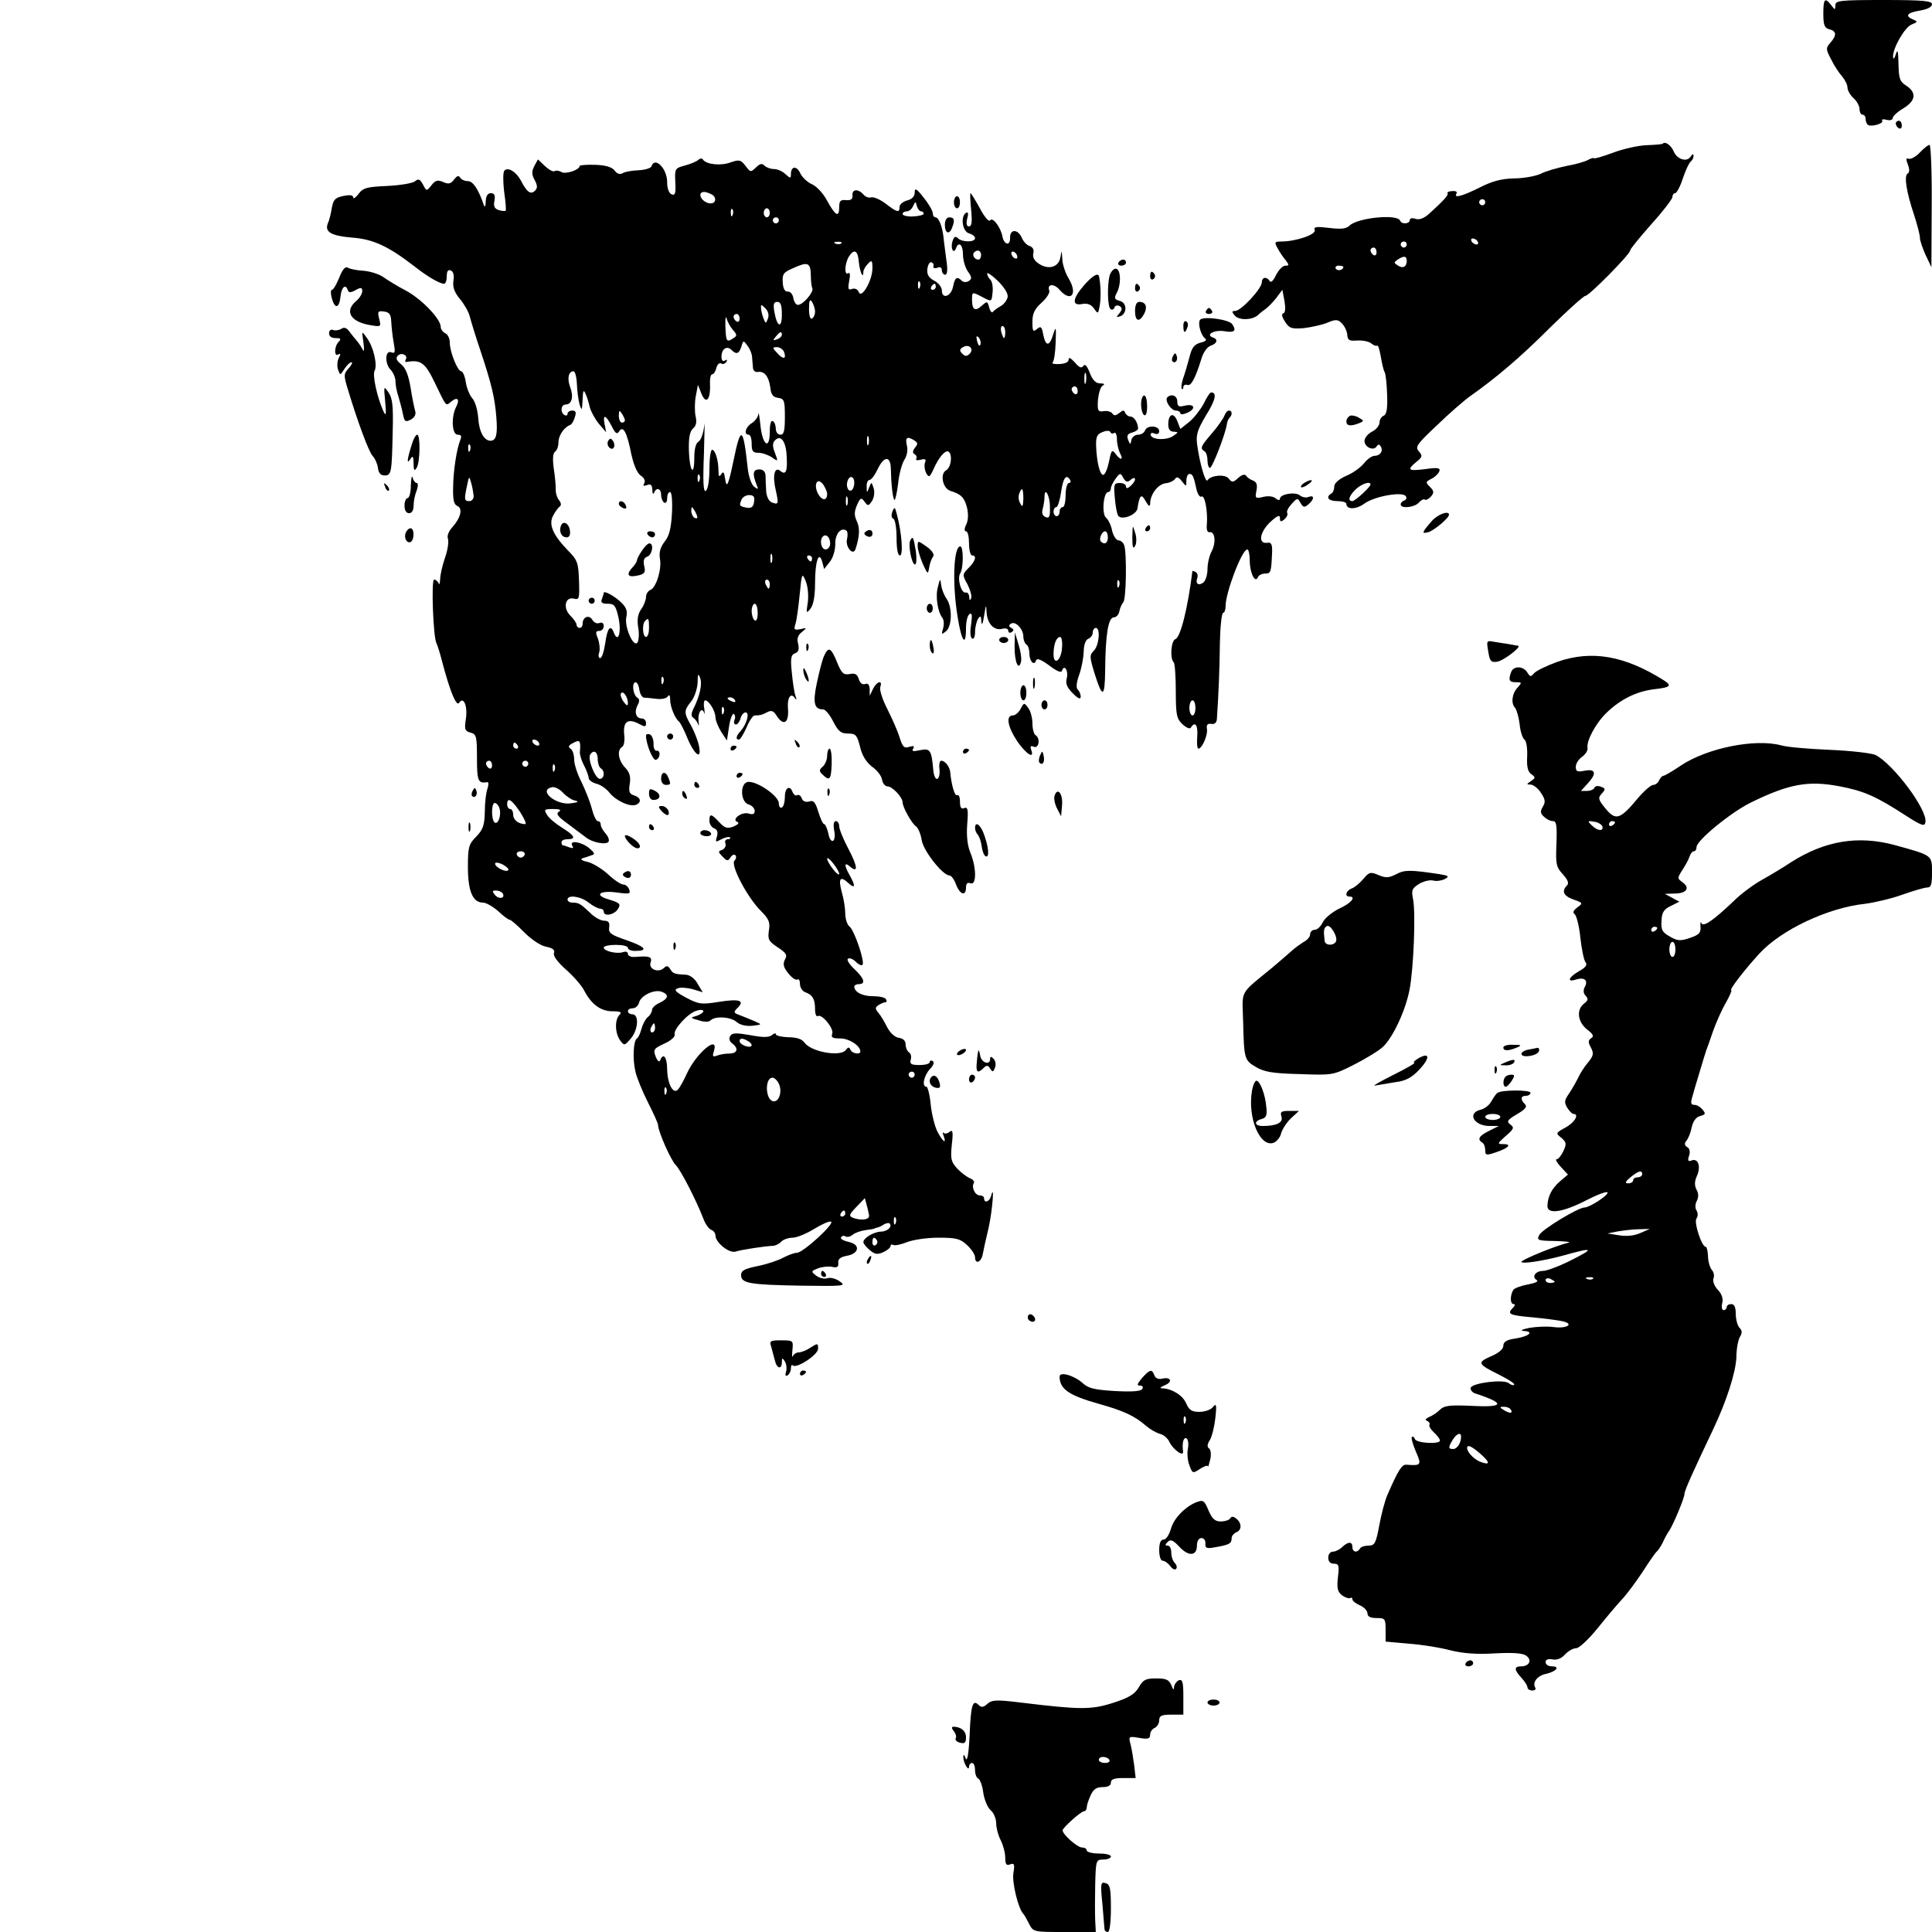 <?xml version="1.0" standalone="no"?>
<!DOCTYPE svg PUBLIC "-//W3C//DTD SVG 20010904//EN"
 "http://www.w3.org/TR/2001/REC-SVG-20010904/DTD/svg10.dtd">
<svg version="1.0" xmlns="http://www.w3.org/2000/svg"
 width="640pt" height="640pt" viewBox="0 0 640 640"
 preserveAspectRatio="xMidYMid meet">

<g transform="translate(0,640) scale(0.1,-0.1)"
fill="#000000" stroke="none">
<path d="M6040 6354 c0 -37 4 -47 20 -51 24 -6 25 -20 3 -45 -15 -17 -15 -21
3 -55 10 -21 27 -46 37 -57 9 -11 17 -27 17 -36 0 -9 9 -25 20 -35 11 -10 20
-26 20 -37 0 -10 5 -18 10 -18 6 0 10 -6 10 -14 0 -8 4 -17 8 -20 12 -7 53 5
47 14 -3 5 4 6 15 3 11 -3 20 0 20 6 0 6 16 21 35 32 41 25 45 52 10 75 -22
14 -25 24 -26 73 -1 43 -3 50 -9 31 -4 -14 -8 -18 -9 -9 -2 28 39 100 62 108
20 8 20 10 5 16 -29 12 -21 23 22 30 25 4 40 12 40 21 0 11 -29 14 -160 14
-146 0 -160 -2 -160 -17 -1 -17 -1 -17 -14 0 -21 27 -26 21 -26 -29z"/>
<path d="M6280 5991 c0 -6 5 -13 10 -16 6 -3 10 1 10 9 0 9 -4 16 -10 16 -5 0
-10 -4 -10 -9z"/>
<path d="M5508 5924 c-2 -2 -27 -4 -54 -5 -27 -1 -77 -12 -111 -25 -35 -13
-63 -21 -63 -18 0 2 -9 0 -20 -6 -11 -6 -43 -15 -72 -20 -29 -6 -68 -17 -85
-26 -18 -8 -58 -15 -88 -15 -41 -1 -72 -9 -113 -30 -58 -29 -88 -37 -77 -20 3
6 -3 9 -14 8 -11 0 -18 -4 -16 -7 4 -6 -11 -23 -63 -70 -15 -13 -30 -19 -43
-15 -11 4 -19 2 -19 -4 0 -13 -27 -15 -32 -2 -8 23 -140 10 -167 -16 -11 -11
-28 -13 -68 -8 -42 5 -52 4 -48 -7 6 -15 -63 -38 -110 -38 -23 0 -24 -2 -13
-22 7 -13 19 -31 27 -40 12 -16 12 -18 -1 -18 -9 0 -22 -14 -31 -31 -8 -18
-17 -27 -21 -20 -10 16 -26 13 -26 -4 0 -21 -69 -95 -88 -95 -12 0 -12 -3 -2
-15 14 -17 59 -16 78 2 7 7 19 16 25 20 7 5 22 20 34 35 l21 28 7 -37 c4 -24
3 -39 -4 -41 -7 -2 -4 -13 6 -28 14 -22 22 -24 62 -21 25 3 61 11 78 18 28 12
35 11 48 -2 9 -9 17 -26 18 -38 1 -18 7 -21 33 -19 18 1 39 -3 47 -10 7 -6 16
-9 19 -7 3 3 8 -13 12 -36 4 -23 9 -46 13 -52 3 -5 7 -39 8 -74 2 -47 -2 -66
-11 -70 -8 -3 -14 -13 -14 -22 0 -10 -11 -24 -25 -31 -14 -7 -25 -21 -25 -31
0 -20 30 -34 40 -18 6 8 9 8 14 0 9 -15 -2 -31 -21 -31 -8 0 -24 -11 -34 -24
-11 -14 -37 -33 -59 -42 -25 -11 -40 -25 -40 -35 0 -10 -4 -21 -10 -24 -20
-12 -9 -25 20 -25 17 0 30 -4 30 -9 0 -20 33 -19 60 1 33 24 127 41 137 24 4
-5 1 -12 -5 -14 -7 -2 -12 -8 -12 -13 0 -15 46 -10 60 6 7 8 16 13 20 10 4 -3
13 2 21 11 10 12 9 18 -4 31 -15 15 -15 17 5 27 12 6 23 17 26 25 4 11 -5 13
-47 7 -56 -7 -62 -3 -29 24 20 16 21 20 8 35 -13 15 -6 24 61 87 40 39 88 80
104 92 91 64 171 132 268 229 60 59 113 107 119 107 12 0 148 138 148 150 0 5
32 44 70 87 39 43 70 84 70 90 0 7 4 13 9 13 5 0 17 22 26 50 9 27 21 52 26
55 5 4 9 12 9 18 0 8 -3 8 -9 -1 -12 -20 -44 -11 -56 15 -9 22 -29 36 -37 27z
m-588 -194 c0 -5 -4 -10 -10 -10 -5 0 -10 5 -10 10 0 6 5 10 10 10 6 0 10 -4
10 -10z m-25 -130 c3 -5 2 -10 -4 -10 -5 0 -13 5 -16 10 -3 6 -2 10 4 10 5 0
13 -4 16 -10z m-235 -10 c0 -5 -4 -10 -10 -10 -5 0 -10 5 -10 10 0 6 5 10 10
10 6 0 10 -4 10 -10z m-100 -26 c0 -8 -4 -12 -10 -9 -5 3 -10 10 -10 16 0 5 5
9 10 9 6 0 10 -7 10 -16z m100 -28 c0 -20 -13 -27 -30 -15 -13 8 -13 10 0 19
21 14 30 12 30 -4z m-210 -20 c0 -11 -19 -15 -25 -6 -3 5 1 10 9 10 9 0 16 -2
16 -4z m90 -721 c0 -8 -51 -55 -60 -55 -17 0 -11 18 12 40 20 18 48 27 48 15z"/>
<path d="M6360 5895 c-13 -14 -30 -23 -37 -21 -9 4 -10 -1 -3 -19 6 -15 6 -27
-1 -30 -12 -8 -4 -61 22 -138 10 -31 19 -65 19 -75 0 -9 9 -35 19 -57 l19 -40
1 203 c1 111 -3 202 -7 202 -5 0 -19 -11 -32 -25z"/>
<path d="M2314 5871 c-5 -5 -25 -14 -44 -19 -34 -9 -35 -10 -33 -55 2 -37 0
-45 -12 -41 -9 4 -15 19 -15 41 0 45 -41 86 -52 52 -2 -6 -21 -12 -43 -13 -22
-1 -46 -5 -53 -10 -8 -5 -18 -2 -26 9 -8 11 -29 18 -64 19 -29 1 -52 -1 -52
-4 0 -13 -47 -28 -60 -20 -8 5 -18 6 -23 3 -5 -3 -19 5 -32 17 l-23 22 -12
-22 c-9 -18 -9 -28 1 -46 10 -19 10 -27 1 -36 -14 -14 -27 -4 -46 33 -15 29
-43 47 -55 34 -5 -6 -5 -34 -1 -70 5 -33 7 -61 5 -63 -2 -2 -12 -1 -23 2 -14
5 -18 13 -14 31 3 18 0 25 -12 25 -11 0 -16 -9 -17 -27 0 -16 -3 -21 -6 -13
-18 53 -36 80 -53 80 -10 0 -22 5 -26 12 -5 8 -11 5 -20 -7 -11 -14 -18 -16
-36 -8 -18 8 -26 6 -39 -11 -16 -20 -16 -20 -28 3 -10 18 -15 20 -27 10 -8 -6
-49 -13 -91 -15 -67 -3 -80 -6 -95 -26 -10 -13 -18 -18 -18 -12 0 8 -11 9 -32
5 -28 -6 -34 -12 -39 -41 -3 -19 -9 -42 -13 -50 -11 -28 10 -41 79 -47 71 -5
121 -28 210 -97 42 -33 82 -56 96 -56 5 0 9 11 9 25 0 16 4 23 13 19 9 -3 12
-16 9 -34 -3 -21 3 -38 22 -61 14 -17 29 -43 32 -57 4 -15 19 -65 35 -112 38
-114 48 -158 53 -220 5 -58 0 -80 -19 -80 -22 0 -38 30 -41 77 -2 25 -10 53
-19 63 -9 10 -19 34 -22 54 -3 20 -10 36 -15 36 -12 0 -38 64 -38 95 0 14 -7
28 -15 31 -8 4 -15 13 -15 21 0 26 -61 90 -113 119 -29 15 -63 36 -77 46 -14
10 -43 19 -65 21 -22 1 -46 6 -52 10 -9 6 -18 -5 -29 -32 -9 -23 -20 -41 -24
-41 -5 0 -5 -12 -1 -27 10 -38 25 -35 29 5 3 31 17 43 24 21 3 -9 10 -9 26 0
18 10 22 9 22 -4 0 -8 -9 -23 -20 -32 -40 -34 -19 -69 46 -80 36 -6 37 -6 30
21 -6 24 -4 27 16 24 18 -2 23 -10 24 -33 1 -17 4 -48 8 -69 6 -33 5 -38 -8
-33 -21 8 -22 -39 -1 -59 8 -9 15 -25 15 -37 0 -11 4 -34 10 -51 5 -17 12 -43
15 -59 5 -24 8 -26 26 -17 13 8 18 17 14 30 -3 10 -10 44 -15 77 -7 40 -16 64
-31 76 -16 13 -19 21 -11 29 12 12 35 1 26 -13 -3 -5 -2 -9 3 -8 47 8 61 -2
93 -68 40 -83 36 -79 55 -63 21 17 29 7 16 -18 -17 -33 -14 -92 5 -92 12 0 14
-5 9 -17 -12 -29 -24 -104 -24 -161 -1 -38 3 -54 14 -58 19 -8 11 -40 -17 -71
-12 -13 -18 -29 -14 -38 3 -10 -1 -38 -10 -63 -9 -26 -16 -58 -16 -72 -1 -14
-3 -19 -5 -12 -3 6 -9 12 -15 12 -10 0 -3 -193 8 -211 3 -6 12 -34 19 -62 25
-95 47 -150 56 -135 15 23 29 -12 22 -55 -5 -33 -3 -39 16 -44 19 -5 21 -12
21 -84 0 -77 4 -85 34 -80 5 1 5 -8 1 -21 -5 -13 -9 -47 -9 -77 -1 -45 -6 -59
-28 -82 -25 -25 -28 -34 -28 -101 0 -80 16 -118 50 -118 10 0 33 -13 51 -29
18 -17 35 -29 38 -28 3 0 25 -18 47 -41 24 -24 55 -45 73 -48 23 -5 30 -11 26
-21 -3 -10 12 -30 40 -55 25 -22 52 -53 60 -69 24 -46 55 -69 94 -69 27 0 32
-3 23 -12 -16 -16 -15 -60 2 -84 14 -19 15 -18 35 5 25 28 29 81 6 81 -8 0
-15 5 -15 10 0 6 7 10 16 10 9 0 18 8 21 19 6 23 49 44 74 36 26 -9 24 -23 -6
-37 -14 -6 -25 -17 -25 -23 0 -7 -6 -18 -14 -24 -8 -7 -17 -24 -21 -39 -4 -15
-10 -29 -15 -32 -12 -7 -15 -69 -5 -110 4 -19 23 -65 41 -101 19 -37 34 -71
34 -76 0 -21 43 -118 59 -133 16 -16 67 -115 91 -177 6 -17 18 -34 26 -37 8
-3 14 -11 14 -19 0 -23 46 -60 67 -53 18 6 96 18 123 19 8 0 21 6 28 14 7 7
24 13 38 13 13 0 45 13 71 29 26 16 51 27 56 24 12 -7 -93 -103 -113 -103 -8
0 -28 -7 -45 -16 -16 -9 -55 -22 -85 -28 -44 -9 -55 -15 -55 -30 0 -27 27 -32
200 -35 141 -2 149 -1 127 14 -12 9 -30 14 -40 11 -10 -4 -27 0 -38 8 -18 14
-18 15 7 25 15 5 36 7 47 4 15 -3 20 0 19 13 -2 13 7 20 28 24 42 7 46 38 6
46 -17 4 -28 10 -25 15 3 5 10 7 15 3 5 -3 16 -1 24 6 7 6 26 13 42 15 15 2
29 4 31 6 1 1 5 2 10 3 4 1 13 5 20 10 7 4 16 6 19 3 10 -11 -8 -27 -30 -27
-23 -1 -57 -21 -57 -35 0 -4 9 -16 21 -26 17 -14 25 -16 45 -7 13 6 24 15 24
20 0 5 4 7 9 4 5 -3 25 1 45 9 20 8 66 15 104 15 59 0 73 -3 96 -25 14 -13 26
-31 26 -40 0 -23 19 -18 25 8 2 12 11 53 20 90 13 60 20 152 8 105 -5 -19 -23
-25 -23 -8 0 6 -6 10 -14 10 -16 0 -29 27 -20 41 3 5 -3 12 -13 16 -10 4 -29
18 -42 32 -20 22 -23 31 -18 79 5 42 3 51 -7 43 -7 -6 -16 -8 -20 -4 -4 4 -4
0 0 -10 11 -30 -4 -18 -21 15 -9 18 -19 59 -22 90 -3 32 -10 58 -14 58 -16 0
-9 36 11 58 12 12 16 23 10 27 -6 3 -10 2 -10 -3 0 -6 -15 -10 -34 -10 -27 0
-33 3 -29 18 3 10 0 21 -6 24 -6 4 -11 16 -11 26 0 12 -8 20 -22 22 -14 2 -29
16 -39 35 -9 18 -22 40 -30 49 -11 13 -10 17 2 25 8 5 18 9 22 9 5 0 5 5 2 10
-3 6 -23 10 -44 10 -35 0 -61 14 -61 32 0 4 7 8 15 8 24 0 18 19 -15 50 -17
16 -26 31 -21 34 5 4 17 -1 26 -10 9 -9 19 -14 22 -10 9 8 -26 113 -43 127 -8
6 -14 26 -14 43 0 17 -5 48 -11 69 -13 47 -6 57 21 32 23 -21 25 -11 5 25 -19
33 -19 46 0 30 28 -24 27 -2 -4 57 -17 32 -31 66 -31 76 0 9 -5 17 -11 17 -7
0 -9 -11 -6 -30 4 -16 2 -32 -3 -35 -6 -4 -13 7 -16 24 -4 17 -10 31 -14 31
-4 0 -12 18 -19 40 -10 33 -16 40 -30 35 -12 -3 -21 0 -25 10 -3 9 -10 14 -15
11 -5 -3 -11 1 -15 9 -9 26 -26 16 -26 -14 0 -17 -4 -33 -10 -36 -5 -3 -10 3
-10 14 0 23 -67 71 -100 71 -29 0 -29 -66 0 -75 11 -3 20 -13 20 -21 0 -11 -6
-13 -20 -9 -23 7 -59 -20 -37 -28 7 -3 1 -9 -13 -15 -21 -8 -29 -5 -47 14 -27
29 -33 30 -33 5 0 -10 7 -22 16 -25 10 -4 13 -13 9 -27 -6 -19 -5 -20 15 -9
12 6 24 9 28 6 3 -3 0 -6 -7 -6 -7 0 -11 -6 -8 -14 3 -8 -2 -17 -10 -21 -15
-5 -15 -7 1 -23 14 -15 18 -15 26 -2 5 8 12 11 16 7 4 -4 3 -12 -3 -18 -14
-14 42 -121 87 -166 27 -27 32 -38 27 -66 -4 -29 -1 -35 29 -55 29 -19 33 -26
24 -41 -7 -14 -5 -25 11 -45 11 -14 25 -24 30 -21 5 4 9 -3 9 -15 0 -11 8 -24
18 -27 24 -9 32 -23 32 -56 0 -16 4 -26 9 -23 13 9 54 -41 48 -58 -5 -13 1
-16 27 -16 29 0 66 -24 66 -43 0 -12 -28 -7 -33 6 -4 9 -7 9 -15 -1 -17 -24
-114 -7 -137 24 -8 12 -26 18 -54 18 -22 1 -41 5 -41 10 0 5 -6 3 -13 -3 -10
-8 -30 -8 -72 0 -46 8 -60 8 -66 -3 -5 -8 -3 -17 6 -24 23 -17 18 -34 -9 -34
-13 0 -32 -3 -41 -7 -14 -5 -16 -2 -10 15 17 57 -58 -6 -89 -73 -10 -22 -23
-46 -29 -53 -16 -20 -36 16 -37 66 0 40 -13 56 -23 30 -3 -8 -9 -3 -15 12 -9
23 -6 27 29 43 22 10 36 23 34 30 -6 16 45 72 73 79 12 4 22 3 22 -2 0 -4 -10
-11 -22 -15 -22 -6 -22 -7 7 -15 18 -6 33 -6 39 0 15 15 67 12 87 -6 10 -9 30
-14 51 -12 33 4 33 4 8 15 -14 6 -36 15 -49 20 -22 8 -22 10 -7 25 24 24 5 30
-64 19 -56 -9 -65 -8 -107 14 -35 19 -42 26 -28 31 9 4 32 2 50 -3 l33 -10
-17 28 c-9 17 -25 29 -38 30 -40 2 -44 4 -53 19 -7 11 -12 12 -20 4 -18 -18
-52 -5 -45 17 7 20 -4 23 -52 19 -13 -1 -23 4 -23 10 0 7 -7 9 -16 6 -19 -7
-64 3 -64 15 0 5 18 9 40 9 22 0 40 -4 40 -10 0 -5 10 -10 23 -10 46 0 36 13
-26 35 -53 18 -62 24 -59 43 2 16 -2 22 -17 22 -11 0 -33 12 -48 28 -31 29
-36 32 -58 32 -8 0 -15 5 -15 10 0 17 44 11 70 -10 14 -11 31 -20 38 -20 6 0
12 -4 12 -10 0 -17 35 -11 47 9 10 16 7 20 -29 31 -53 15 -32 32 29 23 38 -5
43 -4 37 11 -3 9 -12 16 -20 16 -7 0 -30 15 -50 34 -21 19 -51 37 -68 41 -19
4 -25 9 -16 12 8 2 22 7 30 10 12 3 10 8 -9 24 -26 21 -67 27 -55 7 5 -8 2 -9
-10 -5 -10 4 -20 7 -22 7 -2 0 -4 5 -4 10 0 6 9 10 20 10 30 0 24 12 -18 38
-21 13 -44 32 -50 43 -11 17 -9 19 20 19 23 0 29 -3 19 -9 -10 -7 -3 -16 30
-40 24 -18 51 -38 60 -45 21 -17 68 -26 75 -14 3 5 -1 17 -10 27 -9 10 -16 23
-16 29 0 7 -4 12 -10 12 -5 0 -14 19 -20 43 -6 23 -22 62 -34 87 -13 25 -24
58 -24 74 0 15 -5 32 -12 36 -9 6 -7 11 9 19 22 12 25 8 22 -30 -1 -8 5 -29
14 -45 8 -16 15 -35 15 -41 0 -7 11 -15 25 -19 14 -3 34 -17 44 -30 21 -26 67
-48 88 -40 19 8 16 24 -6 31 -16 5 -19 12 -15 38 4 24 0 38 -15 54 -23 24 -28
58 -10 69 6 3 9 21 7 38 -5 44 10 57 45 40 24 -13 27 -13 27 1 0 8 -6 15 -14
15 -19 0 -26 21 -14 44 7 12 7 21 -1 25 -14 9 -19 49 -6 51 6 0 11 -11 13 -25
2 -14 9 -25 15 -26 7 0 25 -2 42 -4 16 -2 33 1 37 8 5 8 8 3 8 -11 0 -23 16
-62 29 -72 4 -3 17 -27 28 -55 25 -59 49 -74 38 -24 -4 18 -16 48 -26 66 -24
42 -24 49 1 80 11 14 20 42 21 62 0 28 2 32 8 16 8 -20 0 -59 -22 -103 -8 -17
-8 -25 0 -30 6 -4 13 -14 16 -22 2 -8 3 -3 1 12 -3 28 11 48 19 26 2 -7 2 -1
0 15 -3 15 -1 27 3 27 12 0 33 -34 34 -55 0 -11 9 -33 19 -49 l19 -29 7 46 c4
26 11 44 16 42 4 -3 6 -12 2 -20 -3 -8 -1 -15 5 -15 5 0 12 9 15 20 3 11 10
20 17 20 14 0 4 -38 -16 -61 -16 -17 -18 -29 -6 -29 4 0 15 18 25 40 9 22 21
40 27 40 18 0 25 2 42 11 13 7 21 4 30 -11 24 -38 43 -25 38 27 -2 32 10 49
22 32 7 -10 8 -8 3 6 -4 11 -9 46 -12 77 -5 47 -3 59 11 64 11 4 14 13 10 31
-5 17 -1 29 12 39 18 15 18 15 -4 10 -21 -4 -23 -2 -17 17 4 12 10 56 14 97 7
72 8 74 20 45 7 -17 10 -47 7 -70 -6 -37 -5 -39 9 -21 10 13 15 43 15 85 0 73
13 109 24 69 l6 -23 19 24 c11 14 18 39 18 59 -1 32 18 56 36 45 5 -3 6 -15 3
-28 -7 -26 20 -58 28 -34 14 43 15 71 4 93 -9 20 -8 32 1 53 11 25 14 26 25
11 11 -15 13 -15 25 3 7 12 9 30 5 42 -7 21 -7 22 -15 2 -7 -19 -8 -19 -8 3
-1 12 4 22 9 22 6 0 18 16 27 35 21 45 43 46 44 3 1 -50 6 -99 12 -104 2 -3 8
21 12 53 3 32 13 68 21 80 9 14 12 33 8 48 -6 26 1 31 25 16 12 -8 12 -12 2
-24 -8 -11 -9 -17 -1 -22 6 -3 8 -10 5 -15 -3 -4 4 -6 15 -3 15 4 19 2 14 -10
-3 -9 -1 -24 4 -34 9 -16 12 -14 24 12 17 39 39 65 50 59 14 -9 9 -53 -8 -62
-21 -12 -11 -60 14 -68 36 -11 46 -22 55 -54 5 -21 5 -42 -2 -57 -7 -14 -7
-23 -1 -23 6 0 10 -18 10 -40 0 -22 5 -40 10 -40 17 0 11 -19 -11 -41 -21 -21
-22 -23 -4 -55 9 -18 15 -38 12 -46 -4 -9 -6 -7 -6 4 -1 10 -6 17 -12 15 -15
-3 -29 47 -18 64 11 18 11 89 0 89 -22 0 -27 -121 -9 -232 13 -83 28 -104 28
-39 0 22 5 43 12 47 8 5 9 -4 5 -34 -4 -24 -3 -43 3 -47 6 -4 10 6 10 22 0 15
5 35 10 43 8 12 10 10 11 -10 1 -14 5 -6 9 20 6 38 7 40 8 13 2 -39 25 -63 52
-56 12 3 20 0 20 -6 0 -7 5 -9 11 -5 8 5 8 9 -1 14 -9 5 -9 9 -1 14 15 10 41
-18 41 -43 0 -11 5 -23 10 -26 6 -3 10 -17 10 -30 0 -26 16 -42 22 -23 3 9 17
3 43 -16 25 -19 40 -26 43 -18 7 23 22 1 16 -24 -5 -18 0 -31 20 -51 17 -17
26 -21 26 -11 0 8 -4 18 -10 24 -6 6 -4 24 5 49 8 22 14 56 15 76 0 23 6 39
15 43 8 3 15 12 15 21 0 8 5 15 10 15 16 0 11 -57 -6 -75 -15 -15 -15 -20 1
-73 27 -87 35 -85 36 9 1 116 10 174 29 174 8 0 16 9 18 20 2 11 8 24 13 30
10 10 12 164 3 189 -3 9 -12 16 -19 16 -7 0 -17 15 -21 32 -3 18 -13 37 -20
43 -15 11 -9 85 7 85 5 0 9 6 9 13 0 6 8 21 16 32 14 19 16 19 25 2 8 -14 14
-16 25 -6 8 7 14 7 14 1 0 -5 -7 -15 -15 -22 -10 -9 -15 -9 -15 -1 0 6 -9 11
-21 11 -19 0 -20 -5 -16 -49 2 -27 7 -53 11 -59 10 -17 61 2 64 24 7 45 13 50
27 24 10 -17 14 -20 15 -9 0 31 25 64 50 68 14 1 28 8 33 15 5 8 12 5 22 -8
15 -19 15 -19 15 2 0 12 5 22 10 22 11 0 14 -7 24 -53 4 -15 11 -25 16 -22 11
7 21 -48 18 -90 -2 -18 1 -29 8 -28 19 4 23 -33 8 -63 -8 -14 -14 -41 -14 -59
0 -18 -6 -38 -13 -44 -16 -13 -28 -5 -21 14 3 7 1 16 -5 20 -6 3 -11 5 -11 3
-15 -121 -39 -218 -56 -225 -15 -5 -19 -64 -6 -77 4 -4 7 -48 7 -96 0 -79 3
-91 22 -109 13 -12 25 -17 28 -11 14 22 24 8 21 -30 -2 -22 0 -40 4 -40 12 0
32 46 28 66 -2 13 2 18 15 16 10 -2 17 4 18 15 6 90 9 164 10 251 1 56 6 102
11 102 4 0 8 10 8 23 0 44 54 187 72 187 4 0 8 -17 8 -37 0 -41 18 -77 27 -55
2 6 13 12 24 12 19 0 20 4 23 70 1 27 -3 34 -15 32 -32 -5 -27 33 7 67 25 23
34 27 34 15 0 -13 3 -14 15 -4 8 7 12 16 9 21 -3 5 4 18 15 30 18 20 20 20 29
3 9 -15 13 -16 26 -5 20 17 21 32 1 25 -8 -4 -22 -1 -29 5 -16 13 -66 4 -66
-11 0 -6 -6 -6 -14 1 -8 7 -25 9 -41 5 -26 -6 -28 -5 -23 20 4 20 1 29 -11 34
-9 3 -19 10 -23 16 -4 6 -14 4 -26 -7 -17 -16 -21 -16 -32 -2 -12 15 -59 11
-70 -6 -7 -10 -26 58 -34 116 -5 34 0 50 29 99 32 51 37 76 17 76 -4 0 -15
-17 -25 -38 -11 -20 -32 -47 -48 -60 l-29 -23 -10 26 c-12 31 -30 24 -30 -11
0 -16 6 -24 18 -24 16 -1 16 -2 0 -13 -20 -16 -70 -15 -76 1 -2 7 3 10 12 6
10 -4 16 -1 16 8 0 18 -40 21 -47 2 -3 -8 -13 -14 -23 -14 -10 0 -20 -8 -22
-17 -3 -17 -4 -17 -11 0 -5 14 -2 20 13 24 11 3 20 9 20 13 0 19 -13 40 -25
40 -7 0 -15 6 -18 13 -3 9 -7 9 -19 -1 -12 -9 -18 -10 -23 -2 -4 6 -16 10 -28
8 -20 -3 -22 1 -20 36 2 22 8 43 15 48 9 5 7 8 -8 8 -14 0 -25 11 -34 35 -9
23 -16 31 -21 23 -6 -9 -14 -6 -28 11 -14 15 -21 19 -21 10 0 -9 -12 -14 -31
-15 -17 -1 -27 2 -22 5 4 3 9 33 10 66 2 53 1 56 -8 28 -12 -41 -25 -42 -33
-2 -5 27 -8 30 -21 19 -13 -11 -15 -7 -15 24 0 27 7 42 30 63 17 15 28 33 26
40 -9 22 15 25 33 4 38 -44 62 -17 32 35 -12 19 -22 50 -22 67 -2 29 -2 29 -6
6 -5 -34 -39 -44 -71 -23 -16 10 -22 22 -19 35 3 11 -1 20 -12 24 -9 2 -21 15
-26 27 -13 30 -40 30 -39 0 1 -27 -19 -24 -25 3 -5 31 -33 68 -41 55 -4 -6
-19 11 -34 40 -15 27 -29 50 -31 50 -2 0 -1 -25 2 -55 4 -40 2 -55 -7 -55 -8
0 -10 8 -6 26 5 17 3 23 -4 19 -19 -12 -12 -62 10 -68 11 -3 20 -10 20 -16 0
-14 -43 -14 -57 0 -8 8 -13 5 -18 -11 -7 -23 4 -44 12 -22 9 24 23 11 23 -21
0 -18 7 -43 16 -56 14 -19 14 -25 3 -32 -8 -5 -18 -4 -23 1 -16 16 -23 11 -29
-20 -7 -33 -37 -42 -37 -12 0 10 -11 25 -25 32 -19 10 -25 21 -23 39 2 15 8
24 13 22 6 -1 9 -8 7 -13 -2 -6 4 -8 13 -5 9 4 15 1 15 -8 0 -8 5 -15 11 -15
7 0 9 16 4 48 -3 26 -8 59 -9 72 -4 39 -16 70 -27 70 -5 0 -9 6 -9 14 0 7 -13
30 -30 51 -24 31 -30 34 -30 17 0 -13 -9 -22 -25 -26 -14 -4 -25 -13 -25 -21
0 -21 -8 -19 -47 11 -19 14 -40 23 -48 20 -7 -2 -19 2 -25 10 -17 19 -38 18
-36 -3 1 -13 -5 -17 -21 -16 -18 2 -23 -2 -23 -22 0 -37 -12 -31 -40 20 -13
25 -36 49 -51 55 -14 6 -32 23 -38 36 -12 26 -31 24 -31 -3 0 -15 -2 -14 -18
0 -10 10 -27 17 -38 17 -11 0 -25 5 -31 11 -9 9 -16 7 -29 -6 -17 -16 -18 -16
-34 5 -16 21 -21 22 -50 12 -32 -12 -80 -7 -91 9 -3 5 -9 5 -15 0z m52 -122
c10 -18 -6 -29 -27 -19 -26 14 -25 40 1 33 11 -3 23 -9 26 -14z m685 -49 c5 0
9 -4 9 -8 0 -4 -16 -8 -35 -9 -19 -1 -35 3 -35 8 0 5 6 9 14 9 8 0 17 8 21 18
8 16 8 16 12 0 3 -10 9 -18 14 -18z m-624 -12 c-3 -8 -6 -5 -6 6 -1 11 2 17 5
13 3 -3 4 -12 1 -19z m123 7 c0 -8 -4 -15 -10 -15 -5 0 -10 7 -10 15 0 8 5 15
10 15 6 0 10 -7 10 -15z m30 -25 c0 -5 -4 -10 -10 -10 -5 0 -10 5 -10 10 0 6
5 10 10 10 6 0 10 -4 10 -10z m207 -76 c-3 -3 -12 -4 -19 -1 -8 3 -5 6 6 6 11
1 17 -2 13 -5z m58 -62 c3 -32 15 -59 15 -33 0 7 7 19 15 27 13 14 15 12 15
-15 0 -40 -36 -102 -45 -79 -4 10 -13 14 -22 11 -13 -5 -15 -1 -10 26 4 20 3
30 -3 26 -14 -9 -12 32 2 55 18 28 30 20 33 -18z m405 23 c0 -8 -4 -15 -9 -15
-13 0 -22 16 -14 24 11 11 23 6 23 -9z m120 -6 c0 -6 -4 -7 -10 -4 -5 3 -10
11 -10 16 0 6 5 7 10 4 6 -3 10 -11 10 -16z m-684 -60 c0 -19 2 -38 5 -44 5
-13 -31 -55 -48 -55 -6 0 -13 10 -15 23 -2 12 -10 22 -18 21 -10 -1 -16 10
-17 30 -2 28 2 34 35 48 48 22 57 18 58 -23z m652 -73 c-2 -10 -12 -24 -23
-30 -11 -6 -23 -15 -26 -19 -3 -5 -9 2 -12 14 -6 22 -7 22 -25 6 -22 -20 -32
-13 -32 20 0 27 0 27 36 8 29 -15 29 -15 32 16 2 17 -1 36 -7 42 -6 6 -11 15
-11 21 0 5 16 -6 35 -24 21 -21 35 -42 33 -54z m-291 32 c-3 -8 -6 -5 -6 6 -1
11 2 17 5 13 3 -3 4 -12 1 -19z m53 2 c0 -5 -5 -10 -11 -10 -5 0 -7 5 -4 10 3
6 8 10 11 10 2 0 4 -4 4 -10z m-400 -82 c0 -9 -4 -20 -10 -23 -6 -4 -10 9 -10
32 0 28 3 34 10 23 5 -8 10 -23 10 -32z m-110 -10 c0 -48 -16 -42 -25 10 -4
24 -2 32 10 32 11 0 15 -11 15 -42z m-46 -13 c-7 -18 -8 -18 -15 1 -4 10 -8
26 -8 34 -1 12 1 12 14 -1 10 -10 13 -22 9 -34z m-116 -38 c14 -16 14 -19 2
-27 -23 -15 -25 -13 -27 38 -1 26 1 38 4 27 3 -11 12 -28 21 -38z m22 37 c0
-8 -4 -12 -10 -9 -5 3 -10 10 -10 16 0 5 5 9 10 9 6 0 10 -7 10 -16z m880 -44
c0 -11 -2 -20 -4 -20 -2 0 -6 9 -9 20 -3 11 -1 20 4 20 5 0 9 -9 9 -20z m-740
-9 c0 -5 -7 -12 -16 -15 -14 -5 -15 -4 -4 9 14 17 20 19 20 6z m658 -32 c-3
-8 -7 -3 -11 10 -4 17 -3 21 5 13 5 -5 8 -16 6 -23z m-757 -38 c1 -9 2 -25 3
-36 0 -12 7 -19 17 -17 22 3 36 -16 41 -53 2 -22 9 -31 26 -33 20 -3 22 -9 22
-63 0 -46 -3 -59 -15 -59 -8 0 -15 9 -15 19 0 11 -4 23 -10 26 -6 4 -10 -10
-10 -35 0 -62 -24 -46 -31 21 -3 30 -6 46 -7 37 -1 -10 -11 -23 -22 -30 -21
-13 -27 -38 -10 -38 6 0 10 -13 10 -30 0 -25 4 -30 23 -30 12 0 32 -7 44 -15
21 -15 21 -14 10 15 -9 23 -8 33 1 42 19 19 36 -5 38 -54 3 -50 -3 -63 -21
-48 -19 16 -27 -15 -15 -65 10 -45 9 -48 -14 -39 -9 4 -17 19 -18 38 -1 17 -2
40 -2 51 -1 13 -8 20 -21 20 -21 0 -23 -15 -9 -50 7 -17 6 -18 -8 -7 -9 7 -18
34 -21 60 -15 140 -23 144 -47 27 -17 -82 -23 -96 -28 -61 -3 22 -6 26 -13 15
-6 -10 -9 -8 -9 11 0 36 -11 70 -21 70 -5 0 -9 -29 -9 -64 0 -38 -5 -68 -12
-72 -8 -5 -10 27 -6 127 2 74 3 114 1 89 -3 -25 -11 -48 -19 -53 -9 -5 -14
-24 -14 -53 0 -67 -16 -45 -18 24 -1 43 3 63 14 73 10 8 13 21 8 41 -3 16 -3
46 1 66 l7 37 12 -30 c15 -36 30 -19 28 32 -1 18 2 33 7 33 5 0 11 9 14 21 3
12 10 18 16 15 5 -4 13 -1 17 5 4 8 3 9 -4 5 -8 -5 -12 0 -12 13 0 25 18 37
33 22 16 -16 25 -14 33 11 6 21 7 21 20 3 8 -10 14 -26 15 -34z m721 7 c-9 -9
-15 -9 -24 0 -10 10 -10 15 2 22 20 12 38 -6 22 -22z m-615 7 c9 -25 -2 -27
-22 -5 -17 18 -17 20 -1 20 9 0 19 -7 23 -15z m-686 -107 c1 -24 5 -54 9 -68
7 -22 8 -20 10 15 1 32 3 36 10 20 5 -11 11 -31 14 -45 4 -14 17 -38 30 -54
l24 -28 -5 26 c-7 35 3 33 23 -5 12 -25 18 -29 25 -18 13 21 26 -3 40 -74 8
-37 19 -63 31 -72 12 -8 17 -18 12 -26 -5 -9 -2 -10 9 -6 13 5 17 1 18 -16 0
-12 3 -16 6 -9 7 19 23 14 23 -7 0 -11 5 -23 10 -26 6 -3 10 3 10 14 0 12 4
21 10 21 5 0 8 -29 6 -70 -3 -51 -9 -76 -25 -95 -14 -19 -18 -35 -15 -55 7
-34 -12 -96 -31 -104 -8 -3 -15 -14 -15 -23 0 -10 -7 -29 -16 -41 -11 -16 -14
-34 -10 -60 4 -20 2 -43 -2 -50 -13 -20 -45 53 -37 85 4 18 0 31 -17 47 -21
21 -58 41 -58 32 0 -3 -3 -11 -6 -20 -5 -12 0 -16 19 -16 22 0 27 -6 36 -47
10 -47 -1 -85 -15 -50 -11 30 -22 18 -29 -33 -4 -27 -11 -50 -17 -50 -5 0 -7
8 -3 19 3 10 1 30 -4 45 -9 21 -8 26 4 26 8 0 15 7 15 16 0 10 -6 14 -15 10
-8 -3 -18 2 -23 11 -11 18 -32 9 -32 -13 0 -8 -4 -14 -10 -14 -5 0 -10 5 -10
10 0 6 -9 19 -21 31 -25 25 -17 63 12 56 18 -5 19 0 17 60 -2 59 -5 68 -38
101 -49 51 -64 86 -47 115 6 12 16 25 21 29 6 4 5 12 -2 21 -7 8 -12 25 -11
38 0 13 -3 45 -7 70 -4 30 -2 49 5 53 6 4 11 18 11 31 0 22 18 49 38 57 5 1
13 13 16 26 6 16 3 22 -8 22 -9 0 -16 -5 -16 -11 0 -5 -4 -7 -10 -4 -15 9 -12
35 4 35 20 0 27 26 15 57 -11 29 -6 53 11 53 5 0 10 -19 11 -42z m1686 5 c-3
-10 -5 -4 -5 12 0 17 2 24 5 18 2 -7 2 -21 0 -30z m-27 -29 c0 -8 -4 -12 -10
-9 -5 3 -10 10 -10 16 0 5 5 9 10 9 6 0 10 -7 10 -16z m-1500 -96 c0 -5 -4 -8
-10 -8 -5 0 -10 10 -10 23 0 18 2 19 10 7 5 -8 10 -18 10 -22z m1621 -42 c5 3
9 -7 9 -21 0 -15 5 -35 10 -46 13 -24 2 -25 -15 -2 -11 15 -14 12 -21 -25 -5
-24 -13 -44 -19 -45 -11 -2 -22 41 -24 96 -1 30 3 39 22 46 12 5 23 5 25 0 2
-5 8 -7 13 -3z m-814 -38 c-3 -7 -5 -2 -5 12 0 14 2 19 5 13 2 -7 2 -19 0 -25z
m-1320 -20 c-3 -8 -6 -5 -6 6 -1 11 2 17 5 13 3 -3 4 -12 1 -19z m760 -100
c-3 -8 -6 -5 -6 6 -1 11 2 17 5 13 3 -3 4 -12 1 -19z m-748 -50 c1 -10 -6 -18
-14 -18 -17 0 -18 4 -8 51 7 33 7 33 14 9 4 -14 7 -33 8 -42z m1261 43 c0 -11
-4 -22 -9 -25 -11 -7 -20 14 -13 32 7 19 22 14 22 -7z m715 9 c3 -5 1 -10 -4
-10 -6 0 -11 -18 -11 -40 0 -22 -4 -40 -10 -40 -5 0 -10 -7 -10 -15 0 -8 -4
-15 -10 -15 -5 0 -10 7 -10 15 0 8 4 15 9 15 5 0 12 23 16 50 7 48 17 61 30
40z m-805 -46 c0 -24 -17 -23 -30 0 -16 31 -3 57 17 31 7 -11 13 -24 13 -31z
m650 -16 c-1 -26 -3 -30 -10 -16 -6 9 -7 23 -4 32 9 25 14 19 14 -16z m88 -27
c1 -32 -2 -39 -14 -34 -10 4 -14 13 -10 27 3 11 6 29 6 39 0 37 18 6 18 -32z
m-980 17 c-2 -17 -9 -22 -23 -20 -26 5 -27 6 -19 26 3 9 15 16 26 16 14 0 19
-6 16 -22z m309 -10 c-3 -7 -5 -2 -5 12 0 14 2 19 5 13 2 -7 2 -19 0 -25z
m-497 -41 c0 -5 -4 -5 -10 -2 -5 3 -10 14 -10 23 0 15 2 15 10 2 5 -8 10 -19
10 -23z m1360 -67 c0 -19 -11 -26 -23 -14 -8 8 3 34 14 34 5 0 9 -9 9 -20z
m-920 -21 c0 -10 -7 -19 -15 -19 -15 0 -21 31 -9 43 11 10 24 -3 24 -24z
m-193 -61 c-3 -7 -5 -2 -5 12 0 14 2 19 5 13 2 -7 2 -19 0 -25z m133 12 c0 -5
-2 -10 -4 -10 -3 0 -8 5 -11 10 -3 6 -1 10 4 10 6 0 11 -4 11 -10z m-140 -85
c0 -8 -2 -15 -4 -15 -2 0 -6 7 -10 15 -3 8 -1 15 4 15 6 0 10 -7 10 -15z
m1157 -7 c-3 -8 -6 -5 -6 6 -1 11 2 17 5 13 3 -3 4 -12 1 -19z m-1197 -89 c0
-17 -4 -28 -10 -24 -5 3 -10 17 -10 31 0 13 5 24 10 24 6 0 10 -14 10 -31z
m-360 -49 c0 -16 -4 -30 -10 -30 -11 0 -14 43 -3 53 11 12 13 8 13 -23z m1368
-67 c-3 -42 -28 -59 -28 -20 0 32 9 57 22 57 5 0 8 -17 6 -37z m-1321 -115
c-3 -8 -6 -5 -6 6 -1 11 2 17 5 13 3 -3 4 -12 1 -19z m-117 -67 c0 -11 -4 -9
-14 4 -8 11 -12 24 -9 28 7 11 23 -12 23 -32z m355 9 c3 -6 -1 -7 -9 -4 -18 7
-21 14 -7 14 6 0 13 -4 16 -10z m1525 -25 c0 -14 -4 -25 -10 -25 -5 0 -10 11
-10 25 0 14 5 25 10 25 6 0 10 -11 10 -25z m-1563 -17 c-3 -8 -6 -5 -6 6 -1
11 2 17 5 13 3 -3 4 -12 1 -19z m-612 -98 c3 -5 2 -10 -4 -10 -5 0 -13 5 -16
10 -3 6 -2 10 4 10 5 0 13 -4 16 -10z m-70 -10 c3 -5 1 -10 -4 -10 -6 0 -11 5
-11 10 0 6 2 10 4 10 3 0 8 -4 11 -10z m265 -44 c0 -14 5 -28 10 -31 15 -9 12
-35 -3 -35 -15 0 -41 65 -32 80 11 18 25 10 25 -14z m-350 -22 c0 -8 -4 -12
-10 -9 -5 3 -10 10 -10 16 0 5 5 9 10 9 6 0 10 -7 10 -16z m120 6 c0 -5 -4
-10 -10 -10 -5 0 -10 5 -10 10 0 6 5 10 10 10 6 0 10 -4 10 -10z m87 -22 c-3
-8 -6 -5 -6 6 -1 11 2 17 5 13 3 -3 4 -12 1 -19z m68 -100 c14 -3 10 -6 -13
-9 -49 -8 -111 43 -64 53 9 3 26 -6 37 -18 11 -12 29 -24 40 -26z m-182 -38
c14 -22 22 -40 17 -40 -22 0 -40 14 -40 31 0 10 -4 19 -10 19 -5 0 -10 7 -10
15 0 26 15 17 43 -25z m-69 14 c8 -21 -3 -56 -15 -49 -12 8 -12 65 0 65 5 0
12 -7 15 -16z m84 -155 c-2 -6 -8 -10 -13 -10 -5 0 -11 4 -13 10 -2 6 4 11 13
11 9 0 15 -5 13 -11z m1042 -64 c0 -5 -9 1 -20 15 -11 14 -20 30 -20 35 0 6 9
-1 20 -15 11 -14 20 -29 20 -35z m-1096 13 c-6 -10 -44 9 -44 21 0 5 11 4 24
-2 13 -7 22 -15 20 -19z m-19 -77 c10 -17 -12 -21 -25 -6 -10 12 -10 15 3 15
9 0 18 -4 22 -9z m505 -446 c0 -8 -4 -15 -10 -15 -5 0 -7 7 -4 15 4 8 8 15 10
15 2 0 4 -7 4 -15z m310 -45 c8 -5 12 -12 9 -15 -8 -8 -39 5 -39 16 0 11 11
11 30 -1z m550 -110 c0 -5 -4 -10 -10 -10 -5 0 -10 5 -10 10 0 6 5 10 10 10 6
0 10 -4 10 -10z m-451 -28 c14 -26 2 -64 -18 -60 -26 5 -28 78 -2 78 6 0 15
-8 20 -18z m-372 -34 c-3 -8 -6 -5 -6 6 -1 11 2 17 5 13 3 -3 4 -12 1 -19z
m672 -405 c1 -14 -27 -17 -54 -7 -14 6 -12 11 12 36 l28 29 6 -23 c4 -13 7
-29 8 -35z m-79 7 c0 -5 -5 -10 -11 -10 -5 0 -7 5 -4 10 3 6 8 10 11 10 2 0 4
-4 4 -10z m167 -32 c-3 -8 -6 -5 -6 6 -1 11 2 17 5 13 3 -3 4 -12 1 -19z m-62
-57 c3 -5 1 -12 -5 -16 -5 -3 -10 1 -10 9 0 18 6 21 15 7z"/>
<path d="M2015 4940 c-4 -6 -3 -16 3 -22 13 -13 23 4 13 21 -7 10 -10 10 -16
1z"/>
<path d="M2050 4731 c0 -5 7 -11 14 -14 10 -4 13 -1 9 9 -6 15 -23 19 -23 5z"/>
<path d="M1858 4658 c-7 -19 2 -38 19 -38 9 0 13 8 11 22 -3 25 -23 35 -30 16z"/>
<path d="M2145 4630 c3 -5 10 -10 16 -10 5 0 9 5 9 10 0 6 -7 10 -16 10 -8 0
-12 -4 -9 -10z"/>
<path d="M2126 4575 c-9 -13 -16 -27 -16 -31 0 -4 -7 -16 -17 -26 -20 -23 -12
-32 22 -24 21 5 24 11 19 31 -4 18 -1 27 10 31 17 6 23 44 7 44 -5 0 -16 -11
-25 -25z"/>
<path d="M1950 4410 c0 -5 5 -10 10 -10 6 0 10 5 10 10 0 6 -4 10 -10 10 -5 0
-10 -4 -10 -10z"/>
<path d="M3160 5730 c0 -11 5 -20 10 -20 6 0 10 9 10 20 0 11 -4 20 -10 20 -5
0 -10 -9 -10 -20z"/>
<path d="M3130 5655 c0 -28 15 -34 24 -9 10 25 7 34 -9 34 -9 0 -15 -9 -15
-25z"/>
<path d="M3705 5530 c-3 -5 1 -10 9 -10 9 0 16 5 16 10 0 6 -4 10 -9 10 -6 0
-13 -4 -16 -10z"/>
<path d="M3676 5488 c-9 -35 -7 -106 3 -112 5 -4 11 -1 13 6 2 6 10 8 17 4 9
-6 9 -11 -1 -24 -11 -13 -11 -14 2 -10 24 8 24 45 0 51 -18 5 -20 9 -11 26 16
29 14 81 -3 81 -7 0 -16 -10 -20 -22z"/>
<path d="M3810 5484 c0 -8 5 -12 10 -9 6 4 8 11 5 16 -9 14 -15 11 -15 -7z"/>
<path d="M3591 5455 c-39 -45 -41 -69 -6 -62 18 3 30 -2 39 -15 13 -19 14 -18
19 9 4 24 4 65 -2 96 -2 15 -20 6 -50 -28z"/>
<path d="M3760 5444 c0 -8 5 -12 10 -9 6 4 8 11 5 16 -9 14 -15 11 -15 -7z"/>
<path d="M3760 5370 c0 -35 14 -39 30 -10 12 23 6 40 -16 40 -9 0 -14 -11 -14
-30z"/>
<path d="M3995 5370 c-3 -5 1 -10 10 -10 9 0 13 5 10 10 -3 6 -8 10 -10 10 -2
0 -7 -4 -10 -10z"/>
<path d="M3975 5340 c-8 -13 4 -53 18 -62 6 -4 -1 -10 -16 -13 -21 -6 -29 -16
-37 -49 -6 -22 -15 -54 -21 -70 -5 -16 -7 -32 -4 -34 3 -3 5 0 5 6 0 6 6 9 13
7 12 -5 26 19 47 87 6 21 20 40 31 43 21 7 25 21 7 27 -26 9 4 26 37 21 34 -6
42 1 27 23 -10 16 -99 28 -107 14z"/>
<path d="M3920 5321 c0 -25 6 -27 13 -6 4 8 2 17 -3 20 -6 4 -10 -3 -10 -14z"/>
<path d="M1131 5311 c-8 -5 -20 -7 -28 -4 -7 3 -13 -2 -13 -11 0 -10 8 -16 22
-16 17 0 19 -3 10 -12 -15 -15 -16 -52 -1 -42 8 4 8 1 1 -12 -5 -11 -6 -28 -2
-39 7 -19 7 -19 21 3 8 12 18 22 23 22 5 0 1 -9 -9 -20 -17 -19 -17 -23 -2
-72 31 -103 68 -203 81 -218 8 -8 16 -26 18 -40 2 -17 9 -25 22 -25 23 0 24 9
27 151 2 80 -1 105 -14 124 -16 23 -16 22 -11 -31 4 -45 3 -50 -7 -29 -20 46
-36 118 -28 132 10 19 -4 80 -26 109 -17 24 -17 24 -11 -16 3 -22 2 -33 -2
-24 -4 8 -13 22 -20 30 -7 8 -18 22 -25 31 -8 12 -17 15 -26 9z"/>
<path d="M3886 5221 c-4 -7 -5 -15 -2 -18 9 -9 19 4 14 18 -4 11 -6 11 -12 0z"/>
<path d="M3780 5061 c0 -17 5 -33 10 -36 6 -4 10 8 10 29 0 20 -4 36 -10 36
-5 0 -10 -13 -10 -29z"/>
<path d="M3867 5084 c-10 -10 12 -44 28 -44 8 0 15 -4 15 -9 0 -5 11 -4 24 2
30 14 22 31 -10 23 -19 -5 -24 -2 -24 14 0 19 -19 27 -33 14z"/>
<path d="M4056 5023 c-4 -10 -22 -36 -41 -58 -37 -43 -41 -50 -25 -60 6 -3 10
-17 10 -31 0 -13 4 -24 8 -24 8 0 51 111 56 144 1 8 5 19 9 22 10 10 9 24 -2
24 -5 0 -12 -8 -15 -17z"/>
<path d="M4473 5023 c-7 -3 -13 -11 -13 -19 0 -15 14 -17 42 -6 17 7 17 8 0
18 -9 6 -23 9 -29 7z"/>
<path d="M1362 4921 c-14 -46 -15 -61 -2 -41 7 12 10 8 10 -15 0 -23 3 -27 10
-15 12 18 13 110 2 110 -5 0 -14 -17 -20 -39z"/>
<path d="M1361 4793 c0 -24 -5 -43 -11 -43 -5 0 -10 -11 -10 -25 0 -16 6 -25
15 -25 9 0 15 9 15 24 0 14 4 36 10 50 5 15 6 26 0 26 -4 0 -11 8 -13 18 -3 9
-5 -2 -6 -25z"/>
<path d="M4320 4800 c-8 -5 -12 -11 -10 -14 3 -2 14 2 24 10 22 15 10 19 -14
4z"/>
<path d="M1276 4787 c3 -10 9 -15 12 -12 3 3 0 11 -7 18 -10 9 -11 8 -5 -6z"/>
<path d="M2956 4705 c-4 -12 -3 -21 3 -23 6 -2 11 -30 11 -63 0 -37 4 -59 11
-59 12 0 6 77 -10 136 -6 25 -8 26 -15 9z"/>
<path d="M4743 4674 c-33 -38 -35 -43 -12 -37 19 5 69 47 69 58 0 15 -38 1
-57 -21z"/>
<path d="M3751 4620 c0 -32 2 -40 9 -29 5 9 6 28 0 45 -8 27 -8 26 -9 -16z"/>
<path d="M3795 4650 c-3 -5 -1 -10 4 -10 6 0 11 5 11 10 0 6 -2 10 -4 10 -3 0
-8 -4 -11 -10z"/>
<path d="M1344 4635 c-7 -17 4 -37 17 -30 12 8 12 45 -1 45 -6 0 -13 -7 -16
-15z"/>
<path d="M2871 4641 c-10 -6 -10 -10 -1 -16 13 -8 24 -1 19 14 -3 6 -10 7 -18
2z"/>
<path d="M3016 4611 c-9 -14 4 -81 15 -81 5 0 6 19 3 43 -8 48 -10 52 -18 38z"/>
<path d="M3040 4590 c0 -11 8 -37 17 -58 16 -35 17 -36 21 -12 2 14 8 30 13
36 5 7 -2 19 -21 33 -30 21 -30 21 -30 1z"/>
<path d="M3107 4456 c-9 -31 -1 -83 15 -103 5 -7 6 -22 2 -35 -6 -20 -5 -21
10 -9 20 17 21 79 2 107 -8 11 -16 31 -18 44 -3 25 -4 25 -11 -4z"/>
<path d="M3070 4385 c0 -8 5 -15 10 -15 6 0 10 7 10 15 0 8 -4 15 -10 15 -5 0
-10 -7 -10 -15z"/>
<path d="M3361 4260 c-1 -50 13 -85 21 -53 3 10 -1 36 -8 58 l-12 40 -1 -45z"/>
<path d="M3310 4280 c0 -5 7 -10 15 -10 8 0 15 5 15 10 0 6 -7 10 -15 10 -8 0
-15 -4 -15 -10z"/>
<path d="M3080 4261 c0 -11 4 -22 9 -25 4 -3 6 6 3 19 -5 30 -12 33 -12 6z"/>
<path d="M4930 4242 c5 -32 9 -37 29 -34 20 2 83 50 70 53 -2 0 -15 2 -29 5
-14 2 -37 6 -51 8 -25 5 -25 3 -19 -32z"/>
<path d="M2671 4254 c0 -11 3 -14 6 -6 3 7 2 16 -1 19 -3 4 -6 -2 -5 -13z"/>
<path d="M2728 4223 c-6 -16 -16 -56 -23 -90 -13 -63 -7 -83 22 -83 7 0 22
-18 33 -40 17 -33 26 -40 49 -40 26 0 30 -5 40 -44 7 -30 21 -51 40 -66 16
-11 31 -30 33 -43 2 -12 10 -22 18 -22 16 0 50 -36 50 -53 0 -16 31 -71 44
-79 7 -5 16 -25 19 -45 5 -36 70 -118 92 -118 6 0 16 -13 22 -30 13 -34 33
-40 33 -10 0 13 5 18 15 14 20 -8 20 51 0 100 -10 24 -14 56 -11 95 4 49 2 59
-10 54 -10 -4 -14 2 -14 22 0 14 -4 24 -9 21 -8 -5 -19 32 -23 74 -1 19 -17
40 -30 40 -5 0 -8 -12 -6 -27 2 -16 -1 -30 -7 -33 -5 -3 -11 9 -13 25 -6 70
-10 77 -44 70 -23 -5 -29 -4 -23 5 5 9 2 10 -13 6 -17 -6 -22 0 -32 31 -6 21
-25 63 -41 95 -16 31 -26 63 -23 72 9 25 -12 19 -24 -6 l-11 -23 0 22 c-1 15
-6 21 -15 17 -9 -3 -17 3 -21 16 -5 17 -13 21 -31 17 -20 -3 -26 2 -41 39 -21
51 -29 54 -45 17z"/>
<path d="M5160 4208 c-36 -13 -71 -30 -78 -38 -11 -13 -13 -13 -23 3 -13 21
-45 22 -53 1 -10 -27 -7 -34 16 -34 20 0 20 -1 5 -18 -19 -20 -22 -53 -8 -67
5 -6 12 -30 15 -54 2 -24 10 -47 16 -51 6 -4 10 -27 9 -55 -2 -34 2 -51 13
-59 15 -11 15 -13 0 -23 -16 -11 -16 -12 -1 -12 9 -1 25 -13 34 -28 14 -21 15
-30 6 -45 -9 -15 -9 -22 3 -33 8 -8 21 -15 30 -15 12 0 14 -13 12 -75 -3 -68
-1 -77 21 -101 17 -19 21 -30 14 -37 -19 -19 -12 -35 22 -47 31 -11 31 -12 12
-26 -13 -10 -16 -17 -9 -22 6 -4 15 -38 19 -77 4 -38 12 -76 17 -82 7 -9 2
-17 -21 -30 -35 -20 -42 -38 -11 -28 28 9 42 -2 30 -24 -6 -12 -5 -22 3 -30 9
-10 8 -15 -5 -25 -27 -20 -22 -61 9 -86 21 -16 24 -23 14 -29 -10 -7 -11 -13
-1 -31 10 -19 9 -27 -9 -49 -12 -14 -27 -37 -33 -51 -7 -14 -20 -37 -30 -52
-16 -23 -17 -30 -6 -48 7 -11 16 -20 20 -20 21 0 4 -29 -26 -45 -33 -18 -33
-19 -14 -34 17 -15 18 -20 7 -44 -7 -15 -17 -27 -22 -27 -6 0 0 -11 13 -25
l24 -26 -26 -22 c-27 -23 -41 -50 -42 -82 0 -29 52 -21 131 20 35 18 65 29 68
25 5 -8 -59 -50 -76 -50 -21 0 -140 -72 -150 -91 -9 -18 -5 -19 53 -20 35 -1
54 -3 43 -6 -38 -8 -155 -56 -155 -63 0 -8 72 3 135 20 107 30 111 26 21 -19
-35 -17 -73 -31 -84 -31 -25 0 -39 -19 -22 -30 8 -5 -3 -10 -29 -15 -22 -4
-44 -12 -48 -18 -11 -18 -11 -47 1 -47 6 0 5 -5 -2 -12 -21 -21 -13 -25 66
-32 42 -4 87 -10 99 -13 39 -9 13 -25 -31 -19 -22 3 -59 1 -81 -3 -24 -5 -31
-9 -17 -10 35 -2 17 -18 -28 -25 -29 -4 -40 -11 -40 -24 0 -11 -15 -24 -41
-35 -47 -21 -45 -25 29 -62 30 -15 51 -29 48 -32 -3 -3 -11 -1 -18 5 -17 14
-120 1 -126 -15 -2 -7 5 -16 15 -19 101 -33 97 -47 -13 -41 -72 3 -90 1 -104
-13 -9 -9 -25 -20 -36 -24 -12 -6 -15 -10 -6 -13 6 -3 10 -8 7 -13 -2 -4 4
-15 15 -25 11 -10 20 -22 20 -27 0 -13 -78 -9 -83 5 -2 6 -7 10 -10 7 -3 -3 3
-24 13 -48 20 -45 18 -48 -31 -44 -15 1 -27 -17 -63 -100 -8 -18 -20 -63 -27
-101 -11 -59 -15 -67 -35 -67 -13 0 -26 -4 -29 -10 -9 -15 -25 -12 -25 5 0 19
-14 19 -34 0 -8 -8 -22 -15 -30 -15 -9 0 -16 -8 -16 -20 0 -13 7 -20 19 -20
16 0 18 -6 13 -45 -4 -37 -1 -48 14 -60 10 -7 22 -11 26 -9 5 3 8 1 8 -4 0 -5
11 -14 25 -20 14 -6 25 -18 25 -27 0 -10 10 -15 30 -15 28 0 30 -2 30 -39 l0
-39 78 -7 c42 -3 104 -13 137 -22 41 -10 87 -14 147 -10 60 3 93 1 104 -8 20
-14 10 -35 -17 -35 -24 0 -24 -11 1 -38 11 -12 20 -26 20 -32 0 -5 7 -10 16
-10 8 0 13 4 10 9 -11 17 6 40 35 46 35 8 48 25 20 25 -12 0 -21 6 -21 14 0 8
8 12 23 9 14 -3 29 3 41 16 11 12 27 21 37 21 10 0 41 29 71 66 29 36 66 80
82 97 16 17 46 58 68 91 21 33 42 63 46 66 4 3 13 16 20 30 6 14 16 32 22 40
15 24 50 108 50 121 0 11 27 71 95 214 45 95 75 189 77 239 0 28 6 58 12 68 8
13 7 21 -2 30 -6 6 -12 27 -12 45 0 23 -5 33 -15 33 -8 0 -15 -4 -15 -10 0 -5
-5 -10 -10 -10 -6 0 -8 10 -5 23 4 14 -1 30 -14 44 -12 12 -18 29 -15 38 4 8
1 22 -6 29 -6 8 -12 28 -12 45 -1 17 -4 31 -8 31 -13 0 -40 83 -30 94 5 7 5
18 0 26 -5 8 -5 21 1 32 6 12 6 25 -1 37 -7 14 -7 27 1 45 14 31 5 60 -17 52
-12 -5 -14 -1 -9 15 5 13 2 25 -6 29 -9 6 -10 12 -2 22 6 7 14 27 17 44 5 21
15 34 28 37 18 5 19 8 8 21 -7 9 -19 16 -27 16 -11 0 -13 6 -8 23 3 12 14 49
24 82 10 33 20 67 23 75 3 8 14 38 23 65 10 28 28 69 42 93 13 23 21 42 18 42
-8 0 45 69 94 122 72 78 226 151 349 164 31 4 87 17 123 30 37 13 74 24 83 24
13 0 16 10 16 50 0 58 2 56 -125 91 -120 32 -229 14 -340 -56 -27 -18 -72 -45
-99 -60 -27 -15 -69 -46 -92 -69 -69 -66 -102 -88 -108 -74 -2 7 -4 2 -3 -12
2 -20 -5 -27 -35 -37 -32 -11 -42 -10 -67 5 -25 14 -29 22 -27 52 1 28 8 38
31 49 l28 14 -24 13 -24 13 32 1 c39 0 53 18 27 37 -18 13 -18 14 -1 41 10 15
21 35 24 45 3 9 9 17 14 17 5 0 9 6 9 14 0 22 114 115 179 147 128 63 192 74
296 54 79 -15 120 -33 217 -96 53 -34 64 -38 66 -23 9 39 -105 192 -165 223
-13 6 -80 14 -150 17 -71 3 -144 9 -163 15 -87 23 -245 -9 -332 -67 -28 -19
-54 -34 -58 -34 -4 0 -10 -7 -14 -15 -3 -8 -12 -15 -19 -15 -8 0 -31 -20 -52
-45 -58 -70 -73 -74 -106 -34 -25 30 -26 36 -13 50 13 15 13 17 -3 23 -10 4
-19 2 -21 -3 -2 -6 -13 -11 -25 -11 l-20 0 21 23 c32 34 29 51 -8 44 -25 -5
-30 -3 -30 13 0 10 9 25 21 33 11 8 19 21 18 28 -5 24 27 83 62 117 46 45 100
72 160 79 54 6 59 12 28 31 -128 80 -236 99 -349 60z m148 -545 c5 -18 -16
-16 -35 3 -15 14 -14 16 7 12 13 -1 25 -9 28 -15z m42 13 c0 -3 -4 -8 -10 -11
-5 -3 -10 -1 -10 4 0 6 5 11 10 11 6 0 10 -2 10 -4z m140 -350 c0 -3 -4 -8
-10 -11 -5 -3 -10 -1 -10 4 0 6 5 11 10 11 6 0 10 -2 10 -4z m60 -71 c0 -14
-4 -25 -10 -25 -5 0 -10 11 -10 25 0 14 5 25 10 25 6 0 10 -11 10 -25z m-110
-745 c0 -5 -7 -10 -15 -10 -8 0 -15 -4 -15 -10 0 -5 -7 -10 -16 -10 -12 0 -11
5 7 20 27 22 39 25 39 10z m-7 -195 c-21 -9 -46 -11 -70 -7 l-38 6 35 7 c19 3
51 7 70 7 l35 1 -32 -14z m-283 -161 c0 -2 -7 -4 -15 -4 -8 0 -15 4 -15 10 0
5 7 7 15 4 8 -4 15 -8 15 -10z m127 10 c-3 -3 -12 -4 -19 -1 -8 3 -5 6 6 6 11
1 17 -2 13 -5z m-272 -434 c8 -13 -5 -13 -25 0 -13 8 -13 10 2 10 9 0 20 -4
23 -10z m-165 -89 c0 -21 -13 -41 -26 -41 -17 0 -17 5 -2 30 13 21 28 27 28
11z m63 -56 c33 -29 34 -39 5 -29 -22 7 -47 31 -48 47 0 13 14 7 43 -18z"/>
<path d="M2661 4180 c0 -8 4 -22 9 -30 12 -18 12 -2 0 25 -6 13 -9 15 -9 5z"/>
<path d="M3422 4135 c0 -16 2 -22 5 -12 2 9 2 23 0 30 -3 6 -5 -1 -5 -18z"/>
<path d="M3380 4105 c0 -14 5 -25 10 -25 6 0 10 11 10 25 0 14 -4 25 -10 25
-5 0 -10 -11 -10 -25z"/>
<path d="M3450 4065 c0 -8 5 -15 10 -15 6 0 10 7 10 15 0 8 -4 15 -10 15 -5 0
-10 -7 -10 -15z"/>
<path d="M3381 4052 c-6 -12 -18 -22 -26 -22 -24 0 -17 -38 15 -86 30 -43 58
-60 46 -28 -4 12 -2 15 9 10 17 -6 22 29 5 39 -5 3 -10 21 -10 39 0 18 -6 41
-14 51 -13 18 -14 18 -25 -3z"/>
<path d="M2140 3963 c0 -28 23 -84 33 -80 15 5 16 33 2 30 -6 -1 -11 10 -10
24 0 14 -6 28 -12 30 -7 3 -13 1 -13 -4z"/>
<path d="M2210 3960 c0 -5 5 -10 10 -10 6 0 10 5 10 10 0 6 -4 10 -10 10 -5 0
-10 -4 -10 -10z"/>
<path d="M2636 3937 c3 -10 9 -15 12 -12 3 3 0 11 -7 18 -10 9 -11 8 -5 -6z"/>
<path d="M2420 3919 c0 -5 5 -7 10 -4 6 3 10 8 10 11 0 2 -4 4 -10 4 -5 0 -10
-5 -10 -11z"/>
<path d="M2740 3896 c0 -13 -7 -29 -15 -36 -11 -9 -12 -15 -2 -24 25 -25 30
-20 32 32 1 28 -2 52 -7 52 -4 0 -8 -11 -8 -24z"/>
<path d="M3190 3909 c0 -5 5 -7 10 -4 6 3 10 8 10 11 0 2 -4 4 -10 4 -5 0 -10
-5 -10 -11z"/>
<path d="M3445 3897 c-4 -10 -5 -21 -1 -24 10 -10 18 4 13 24 -4 17 -4 17 -12
0z"/>
<path d="M2190 3820 c0 -11 7 -20 15 -20 17 0 18 2 9 24 -9 23 -24 20 -24 -4z"/>
<path d="M2440 3829 c0 -5 5 -7 10 -4 6 3 10 8 10 11 0 2 -4 4 -10 4 -5 0 -10
-5 -10 -11z"/>
<path d="M2300 3800 c0 -5 5 -10 11 -10 5 0 7 5 4 10 -3 6 -8 10 -11 10 -2 0
-4 -4 -4 -10z"/>
<path d="M1566 3781 c-4 -7 -5 -15 -2 -18 9 -9 19 4 14 18 -4 11 -6 11 -12 0z"/>
<path d="M2150 3770 c0 -11 6 -20 14 -20 24 0 28 18 6 30 -17 9 -20 8 -20 -10z"/>
<path d="M2741 3774 c0 -11 3 -14 6 -6 3 7 2 16 -1 19 -3 4 -6 -2 -5 -13z"/>
<path d="M2260 3771 c0 -6 4 -13 10 -16 6 -3 7 1 4 9 -7 18 -14 21 -14 7z"/>
<path d="M3494 3766 c-4 -10 0 -29 7 -43 l14 -27 3 34 c4 37 -13 64 -24 36z"/>
<path d="M2190 3715 c7 -8 16 -15 21 -15 5 0 6 7 3 15 -4 8 -13 15 -21 15 -13
0 -13 -3 -3 -15z"/>
<path d="M1552 3660 c0 -14 2 -19 5 -12 2 6 2 18 0 25 -3 6 -5 1 -5 -13z"/>
<path d="M2150 3660 c0 -5 5 -10 11 -10 5 0 7 5 4 10 -3 6 -8 10 -11 10 -2 0
-4 -4 -4 -10z"/>
<path d="M3230 3657 c0 -7 4 -17 9 -22 5 -6 11 -23 13 -39 2 -16 8 -31 14 -33
13 -4 8 37 -9 80 -12 28 -27 36 -27 14z"/>
<path d="M2320 3640 c0 -5 9 -10 21 -10 11 0 17 5 14 10 -3 6 -13 10 -21 10
-8 0 -14 -4 -14 -10z"/>
<path d="M2070 3631 c0 -12 29 -41 41 -41 17 0 9 18 -16 34 -14 9 -25 12 -25
7z"/>
<path d="M2071 3511 c-10 -6 -10 -10 -1 -16 13 -8 24 -1 19 14 -3 6 -10 7 -18
2z"/>
<path d="M4625 3504 c-24 -12 -34 -13 -58 -3 -27 12 -32 10 -51 -13 -12 -14
-29 -28 -38 -31 -19 -7 -25 -27 -8 -27 24 0 6 -22 -34 -40 -24 -12 -48 -32
-54 -45 -7 -14 -18 -25 -27 -25 -8 0 -15 -7 -15 -15 0 -8 -9 -19 -21 -25 -11
-7 -28 -19 -38 -28 -10 -9 -40 -35 -66 -57 -111 -91 -100 -72 -97 -177 3 -127
4 -130 43 -153 27 -16 57 -21 144 -23 109 -4 111 -4 180 31 39 20 82 46 96 59
33 31 74 118 88 188 14 71 21 256 12 301 -6 30 -4 36 20 51 15 9 36 14 47 11
11 -3 28 0 38 5 16 9 13 11 -16 16 -99 15 -117 15 -145 0z m-200 -224 c-9 -14
-35 -12 -37 3 -4 35 -3 43 7 49 12 8 39 -38 30 -52z"/>
<path d="M2231 3264 c0 -11 3 -14 6 -6 3 7 2 16 -1 19 -3 4 -6 -2 -5 -13z"/>
<path d="M4980 2930 c0 -12 17 -12 45 0 17 7 15 9 -12 9 -18 1 -33 -3 -33 -9z"/>
<path d="M3180 2920 c-8 -5 -12 -11 -9 -14 2 -3 11 -1 19 4 8 5 12 11 9 14 -2
3 -11 1 -19 -4z"/>
<path d="M5063 2923 c-13 -2 -23 -9 -23 -14 0 -15 53 -7 58 9 2 6 0 11 -5 11
-4 -1 -18 -4 -30 -6z"/>
<path d="M3241 2920 c-1 -3 -4 -20 -5 -37 -4 -35 2 -41 22 -21 10 10 15 10 22
-2 8 -12 10 -12 16 3 4 10 2 23 -5 30 -8 8 -11 8 -11 -1 0 -22 -29 -13 -33 11
-2 12 -5 20 -6 17z"/>
<path d="M4700 2895 c-14 -8 -20 -15 -15 -15 6 -1 -26 -19 -70 -41 -44 -22
-71 -38 -60 -35 11 2 41 7 66 11 34 4 54 14 79 40 37 39 38 61 0 40z"/>
<path d="M4985 2880 c-19 -8 -19 -9 2 -9 12 -1 25 4 28 9 7 12 -2 12 -30 0z"/>
<path d="M4951 2854 c0 -11 3 -14 6 -6 3 7 2 16 -1 19 -3 4 -6 -2 -5 -13z"/>
<path d="M3086 2833 c-12 -12 -6 -31 13 -36 14 -3 17 0 14 14 -6 22 -17 31
-27 22z"/>
<path d="M3210 2824 c0 -8 5 -12 10 -9 6 3 10 10 10 16 0 5 -4 9 -10 9 -5 0
-10 -7 -10 -16z"/>
<path d="M4987 2833 c-9 -9 -9 -33 1 -33 4 0 13 9 20 20 10 16 10 20 -1 20 -8
0 -17 -3 -20 -7z"/>
<path d="M4147 2784 c-14 -87 26 -184 71 -170 11 4 23 18 26 32 4 14 19 37 33
50 l26 24 -32 0 c-27 0 -31 -3 -26 -19 6 -20 -16 -31 -62 -31 -28 0 -30 16 -4
23 15 4 19 12 16 38 -3 42 -21 89 -33 89 -5 0 -12 -16 -15 -36z"/>
<path d="M4961 2780 c-5 -3 -13 -15 -20 -27 -6 -13 -23 -26 -36 -29 -46 -11
-23 -54 30 -54 l30 0 -32 -16 c-34 -17 -40 -28 -23 -39 6 -3 10 -15 10 -25 0
-17 3 -18 33 -8 43 14 57 28 28 28 -22 0 -22 1 7 27 27 23 29 28 15 38 -13 10
-10 15 22 34 29 17 35 25 26 34 -15 15 -14 27 4 27 8 0 15 5 15 10 0 10 -94
10 -109 0z m9 -80 c0 -5 -11 -10 -25 -10 -14 0 -25 5 -25 10 0 6 11 10 25 10
14 0 25 -4 25 -10z"/>
<path d="M2875 2229 c-4 -6 -5 -12 -2 -15 2 -3 7 2 10 11 7 17 1 20 -8 4z"/>
<path d="M2720 2180 c0 -5 5 -10 11 -10 5 0 7 5 4 10 -3 6 -8 10 -11 10 -2 0
-4 -4 -4 -10z"/>
<path d="M3406 2042 c-3 -6 -1 -14 5 -17 15 -10 25 3 12 16 -7 7 -13 7 -17 1z"/>
<path d="M2555 1938 c3 -13 9 -33 12 -45 6 -27 23 -31 23 -5 0 14 2 15 10 2 5
-8 7 -23 4 -34 -4 -12 -2 -16 5 -12 6 4 11 14 11 23 0 9 3 14 6 10 12 -12 84
35 84 55 0 19 -1 19 -25 4 -13 -9 -31 -16 -39 -16 -8 0 -17 -6 -19 -12 -3 -7
-4 2 -2 20 3 31 3 32 -37 32 -37 0 -40 -2 -33 -22z"/>
<path d="M2650 1849 c0 -5 5 -7 10 -4 6 3 10 8 10 11 0 2 -4 4 -10 4 -5 0 -10
-5 -10 -11z"/>
<path d="M3783 1835 c-16 -19 -18 -25 -7 -25 9 0 12 -5 8 -11 -4 -8 -35 -10
-90 -7 -68 4 -88 9 -106 25 -28 26 -78 41 -78 23 0 -42 32 -63 132 -91 79 -22
118 -40 154 -72 14 -12 35 -24 47 -27 12 -3 26 -15 31 -27 12 -25 48 -51 45
-31 -4 29 2 49 12 43 5 -4 7 -19 4 -34 -3 -15 -1 -40 5 -55 10 -27 11 -28 35
-12 14 9 26 13 26 9 1 -5 4 6 8 22 4 17 2 33 -4 37 -7 5 -6 14 3 28 7 12 15
45 18 73 5 44 3 50 -8 36 -7 -9 -27 -16 -45 -16 -25 0 -34 6 -43 27 -11 27
-46 49 -78 51 -12 0 -10 3 6 10 28 11 21 29 -8 22 -12 -3 -22 1 -26 11 -8 22
-15 20 -41 -9z m144 -147 c-3 -8 -6 -5 -6 6 -1 11 2 17 5 13 3 -3 4 -12 1 -19z"/>
<path d="M3959 1422 c-36 -16 -71 -53 -80 -86 -6 -20 -16 -36 -24 -36 -10 0
-15 -11 -15 -35 0 -20 5 -35 11 -35 7 0 18 -8 25 -17 7 -10 16 -15 20 -10 4 4
2 13 -4 19 -7 7 -12 22 -12 35 0 13 -5 23 -12 23 -9 0 -9 3 0 12 10 10 18 6
38 -15 31 -34 59 -32 59 3 0 15 6 25 15 25 8 0 14 -8 13 -18 -1 -16 4 -18 35
-12 45 8 52 12 52 30 0 7 7 15 15 19 19 7 19 30 1 45 -10 8 -16 9 -21 1 -3 -5
-17 -10 -31 -10 -19 0 -28 8 -40 35 -15 36 -18 38 -45 27z"/>
<path d="M4855 890 c-3 -5 1 -10 9 -10 9 0 16 5 16 10 0 6 -4 10 -9 10 -6 0
-13 -4 -16 -10z"/>
<path d="M3772 810 c-13 -22 -32 -34 -85 -51 -72 -23 -108 -23 -305 1 -82 10
-96 9 -111 -4 -13 -12 -20 -13 -29 -4 -20 20 -26 0 -30 -100 -3 -62 -8 -90
-13 -77 -5 13 -8 15 -8 5 0 -8 4 -22 9 -30 6 -10 10 -11 10 -2 0 6 5 12 10 12
6 0 10 -11 10 -24 0 -13 5 -26 11 -28 5 -2 13 -22 16 -45 3 -23 14 -50 24 -59
11 -9 19 -29 19 -44 0 -15 7 -41 15 -56 8 -16 15 -42 15 -58 0 -22 4 -27 16
-22 14 5 16 1 11 -29 -5 -31 16 -118 33 -135 3 -3 11 -17 19 -33 14 -27 15
-27 118 -27 l103 0 -2 38 c-1 20 -1 74 0 120 2 80 3 82 27 82 14 0 25 5 25 10
0 6 -18 10 -40 10 -22 0 -40 5 -40 10 0 6 -7 10 -16 10 -15 0 -64 43 -64 57 0
8 61 63 71 63 5 0 9 6 9 13 0 7 6 25 13 40 9 20 19 27 40 27 17 0 27 5 27 15
0 11 11 15 41 15 l41 0 -5 43 c-3 23 -8 54 -12 69 -7 26 -6 27 29 21 29 -5 36
-3 36 11 0 9 7 19 15 22 8 4 15 15 15 25 0 15 7 19 40 19 l40 0 0 60 c0 49 -3
58 -15 54 -8 -4 -15 -14 -16 -23 0 -11 -3 -9 -9 7 -8 18 -17 22 -50 22 -35 0
-43 -4 -58 -30z m-97 -240 c3 -5 -3 -10 -14 -10 -12 0 -21 5 -21 10 0 6 6 10
14 10 8 0 18 -4 21 -10z"/>
<path d="M4000 760 c0 -5 9 -10 20 -10 11 0 20 5 20 10 0 6 -9 10 -20 10 -11
0 -20 -4 -20 -10z"/>
<path d="M3160 665 c6 -8 9 -18 6 -23 -3 -6 3 -12 14 -15 16 -4 20 0 20 18 0
21 -17 35 -42 35 -6 0 -6 -6 2 -15z"/>
<path d="M3652 91 c3 -42 7 -79 7 -83 1 -5 6 -8 11 -8 6 0 10 33 10 79 0 67
-3 79 -18 83 -16 5 -17 -2 -10 -71z"/>
</g>
</svg>
